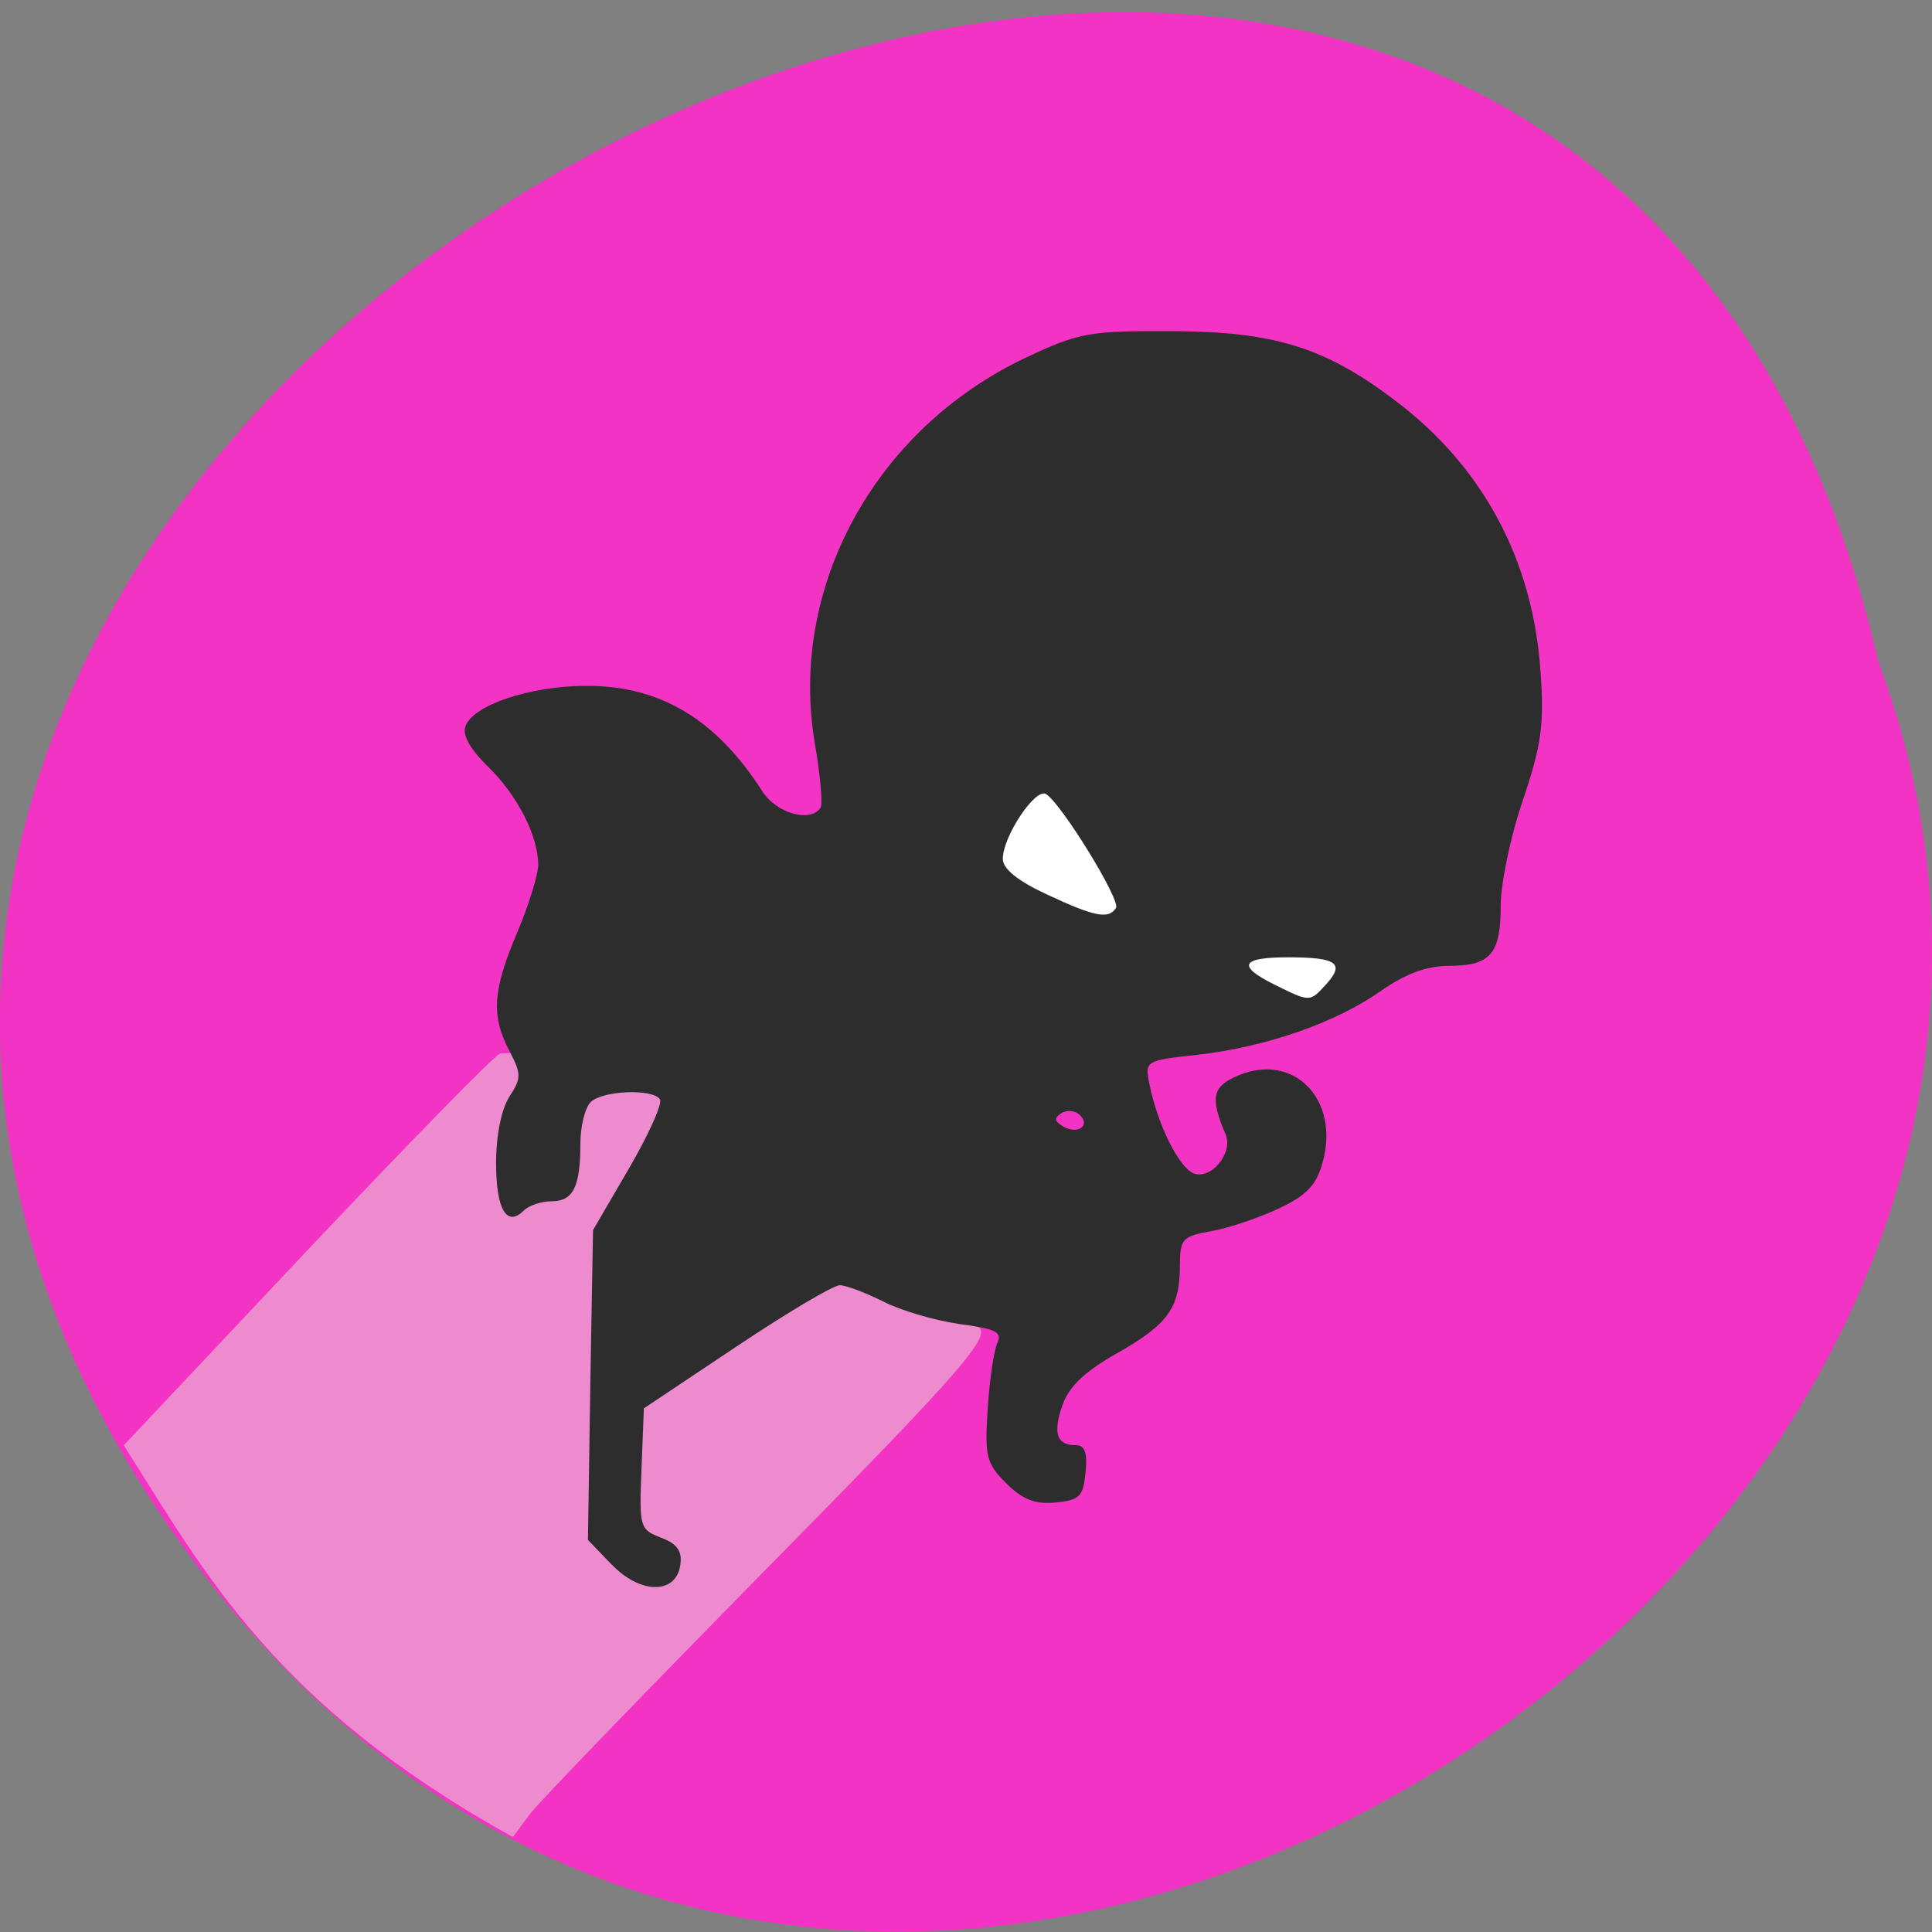 <svg xmlns="http://www.w3.org/2000/svg" viewBox="0 0 22 22"><rect x="0" y="0" width="22" height="22" fill="#808080" stroke="none"/><path d="m 2.406 18.04 c -10.238 -13.11 15.258 -26.723 18.988 -10.488 c 3.82 10.223 -11.398 20.2 -18.988 10.488" fill="#f333c3"/><path d="m 16.313 9.184 c 0 1.484 -1.309 2.688 -2.918 2.688 c -1.609 0 -2.914 -1.203 -2.914 -2.688 c 0 -1.484 1.305 -2.687 2.914 -2.687 c 1.609 0 2.918 1.203 2.918 2.687" fill="#fff"/><path d="m 1.41 16.457 l 2.086 -2.215 c 1.148 -1.215 2.137 -2.227 2.199 -2.246 c 5.871 -0.18 1.324 1.727 5.414 3.098 c 0.23 0.078 -0.066 0.422 -2.488 2.879 c -1.316 1.34 -2.484 2.547 -2.59 2.688 l -0.191 0.258 c -2.699 -1.5 -3.484 -2.965 -4.43 -4.461" fill="#ee8bcf"/><path d="m 6.965 17.816 l -0.27 -0.281 l 0.027 -1.766 l 0.031 -1.762 l 0.41 -0.703 c 0.223 -0.383 0.383 -0.738 0.352 -0.785 c -0.078 -0.125 -0.656 -0.102 -0.789 0.031 c -0.063 0.063 -0.117 0.273 -0.117 0.469 c 0 0.496 -0.082 0.66 -0.328 0.66 c -0.113 0 -0.258 0.047 -0.316 0.105 c -0.195 0.195 -0.316 -0.012 -0.316 -0.543 c 0 -0.316 0.063 -0.617 0.152 -0.754 c 0.137 -0.207 0.137 -0.258 0 -0.52 c -0.211 -0.402 -0.191 -0.691 0.09 -1.352 c 0.133 -0.313 0.238 -0.66 0.238 -0.766 c 0 -0.328 -0.238 -0.797 -0.574 -1.121 c -0.203 -0.199 -0.293 -0.359 -0.254 -0.461 c 0.09 -0.238 0.727 -0.453 1.359 -0.457 c 0.848 -0.008 1.492 0.375 2.02 1.199 c 0.16 0.254 0.551 0.363 0.664 0.188 c 0.027 -0.043 -0.004 -0.367 -0.063 -0.719 c -0.309 -1.781 0.68 -3.594 2.402 -4.406 c 0.605 -0.285 0.719 -0.305 1.66 -0.301 c 1.164 0.004 1.746 0.184 2.543 0.789 c 1 0.754 1.57 1.816 1.656 3.086 c 0.043 0.605 0.012 0.832 -0.199 1.461 c -0.141 0.41 -0.254 0.949 -0.254 1.203 c 0 0.551 -0.113 0.688 -0.59 0.688 c -0.25 0 -0.496 0.09 -0.773 0.285 c -0.523 0.367 -1.305 0.637 -2.082 0.727 c -0.605 0.066 -0.609 0.07 -0.555 0.336 c 0.094 0.465 0.336 0.949 0.504 1.016 c 0.199 0.074 0.453 -0.234 0.363 -0.445 c -0.18 -0.422 -0.152 -0.547 0.148 -0.672 c 0.633 -0.262 1.156 0.277 0.957 0.992 c -0.07 0.258 -0.184 0.375 -0.496 0.523 c -0.223 0.105 -0.57 0.223 -0.766 0.258 c -0.336 0.059 -0.363 0.09 -0.363 0.395 c 0 0.48 -0.137 0.668 -0.715 0.996 c -0.363 0.203 -0.547 0.379 -0.621 0.586 c -0.113 0.324 -0.07 0.461 0.148 0.461 c 0.105 0 0.137 0.086 0.113 0.313 c -0.027 0.273 -0.066 0.313 -0.34 0.34 c -0.23 0.023 -0.375 -0.031 -0.563 -0.219 c -0.227 -0.227 -0.246 -0.305 -0.211 -0.844 c 0.02 -0.328 0.07 -0.664 0.109 -0.75 c 0.059 -0.129 -0.016 -0.164 -0.43 -0.219 c -0.273 -0.039 -0.664 -0.152 -0.863 -0.254 c -0.203 -0.102 -0.43 -0.188 -0.5 -0.188 c -0.074 0 -0.605 0.316 -1.184 0.703 l -1.047 0.699 l -0.027 0.688 c -0.027 0.668 -0.02 0.691 0.223 0.785 c 0.184 0.07 0.242 0.152 0.219 0.309 c -0.047 0.34 -0.457 0.336 -0.781 -0.004 m 5.332 -5.117 c -0.051 -0.051 -0.145 -0.063 -0.211 -0.023 c -0.086 0.055 -0.082 0.09 0.012 0.148 c 0.164 0.102 0.324 0 0.199 -0.125 m 2.805 -1.492 c 0.215 -0.238 0.117 -0.305 -0.434 -0.305 c -0.543 0 -0.586 0.098 -0.152 0.313 c 0.402 0.199 0.398 0.199 0.586 -0.008 m -2.395 -0.867 c 0.055 -0.09 -0.621 -1.188 -0.797 -1.297 c -0.121 -0.074 -0.492 0.484 -0.492 0.738 c 0 0.113 0.168 0.25 0.504 0.406 c 0.543 0.254 0.703 0.285 0.785 0.152" fill="#2d2d2d"/></svg>